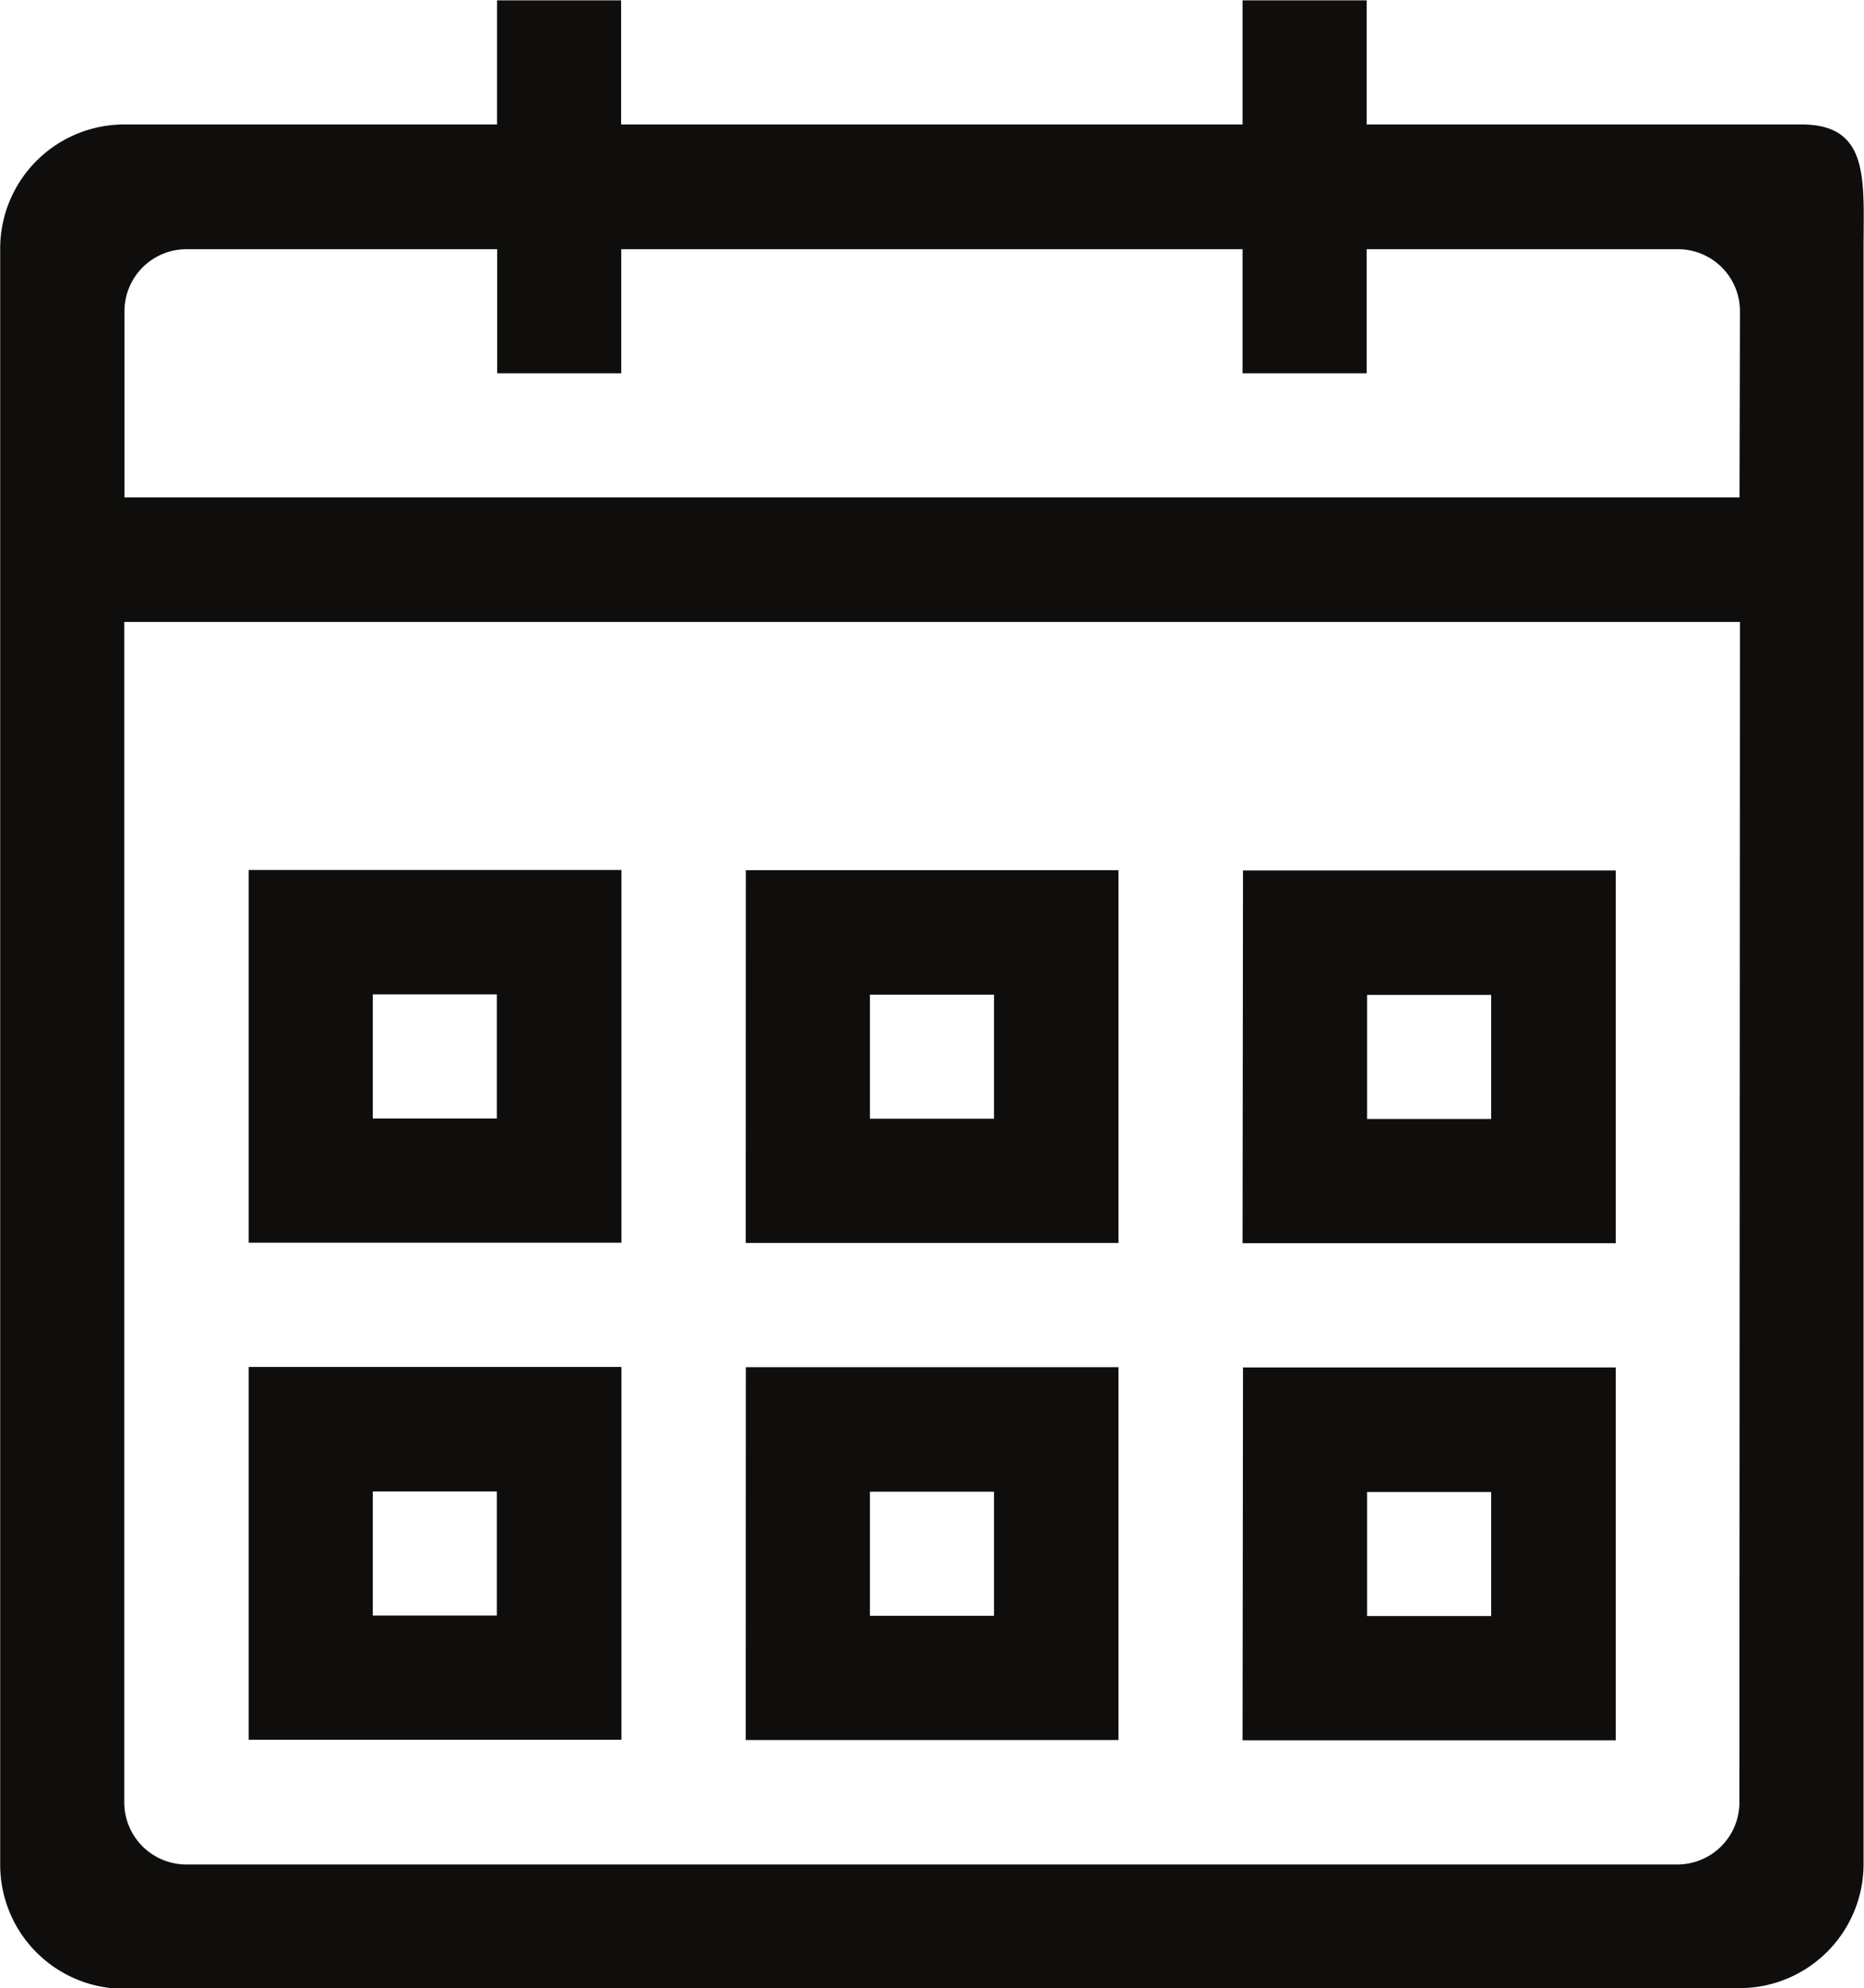 <svg xmlns="http://www.w3.org/2000/svg" width="30.043" height="32.043" viewBox="0 0 30.043 32.043"><defs><style>.a{fill:#100e0c;}</style></defs><path class="a" d="M619.881,338.971h2v-2h-2Zm-2-4.005h6.008v6.007h-6.008Zm2,12.016h2v-2h-2Zm-2-4.007h6.008v6.009h-6.008Zm10.013-4h2v-2h-2Zm-2-4.005H631.9v6.007h-6.008Zm2,12.016h2v-2h-2Zm-2-4.007H631.9v6.009h-6.008Zm10.013-4h2v-2h-2Zm-2-4.005h6.008v6.007H633.9Zm2,12.016h2v-2h-2Zm-2-4.007h6.008v6.009H633.9Zm8.01-12.014H615.876v19.024a1,1,0,0,0,1,1h24.032a1,1,0,0,0,1-1Zm0-5.007a1,1,0,0,0-1-1H635.9v2h-2v-2H623.886v2h-2v-2h-5.007a1,1,0,0,0-1,1v3H641.91Zm0,27.035H615.876a2,2,0,0,1-2-2V324.952a2,2,0,0,1,2-2h6.008v-2h2v2H633.9v-2h2v2h7.009c1.106,0,1,.9,1,2v26.034a2,2,0,0,1-2,2" transform="translate(-613.873 -320.946)"/></svg>